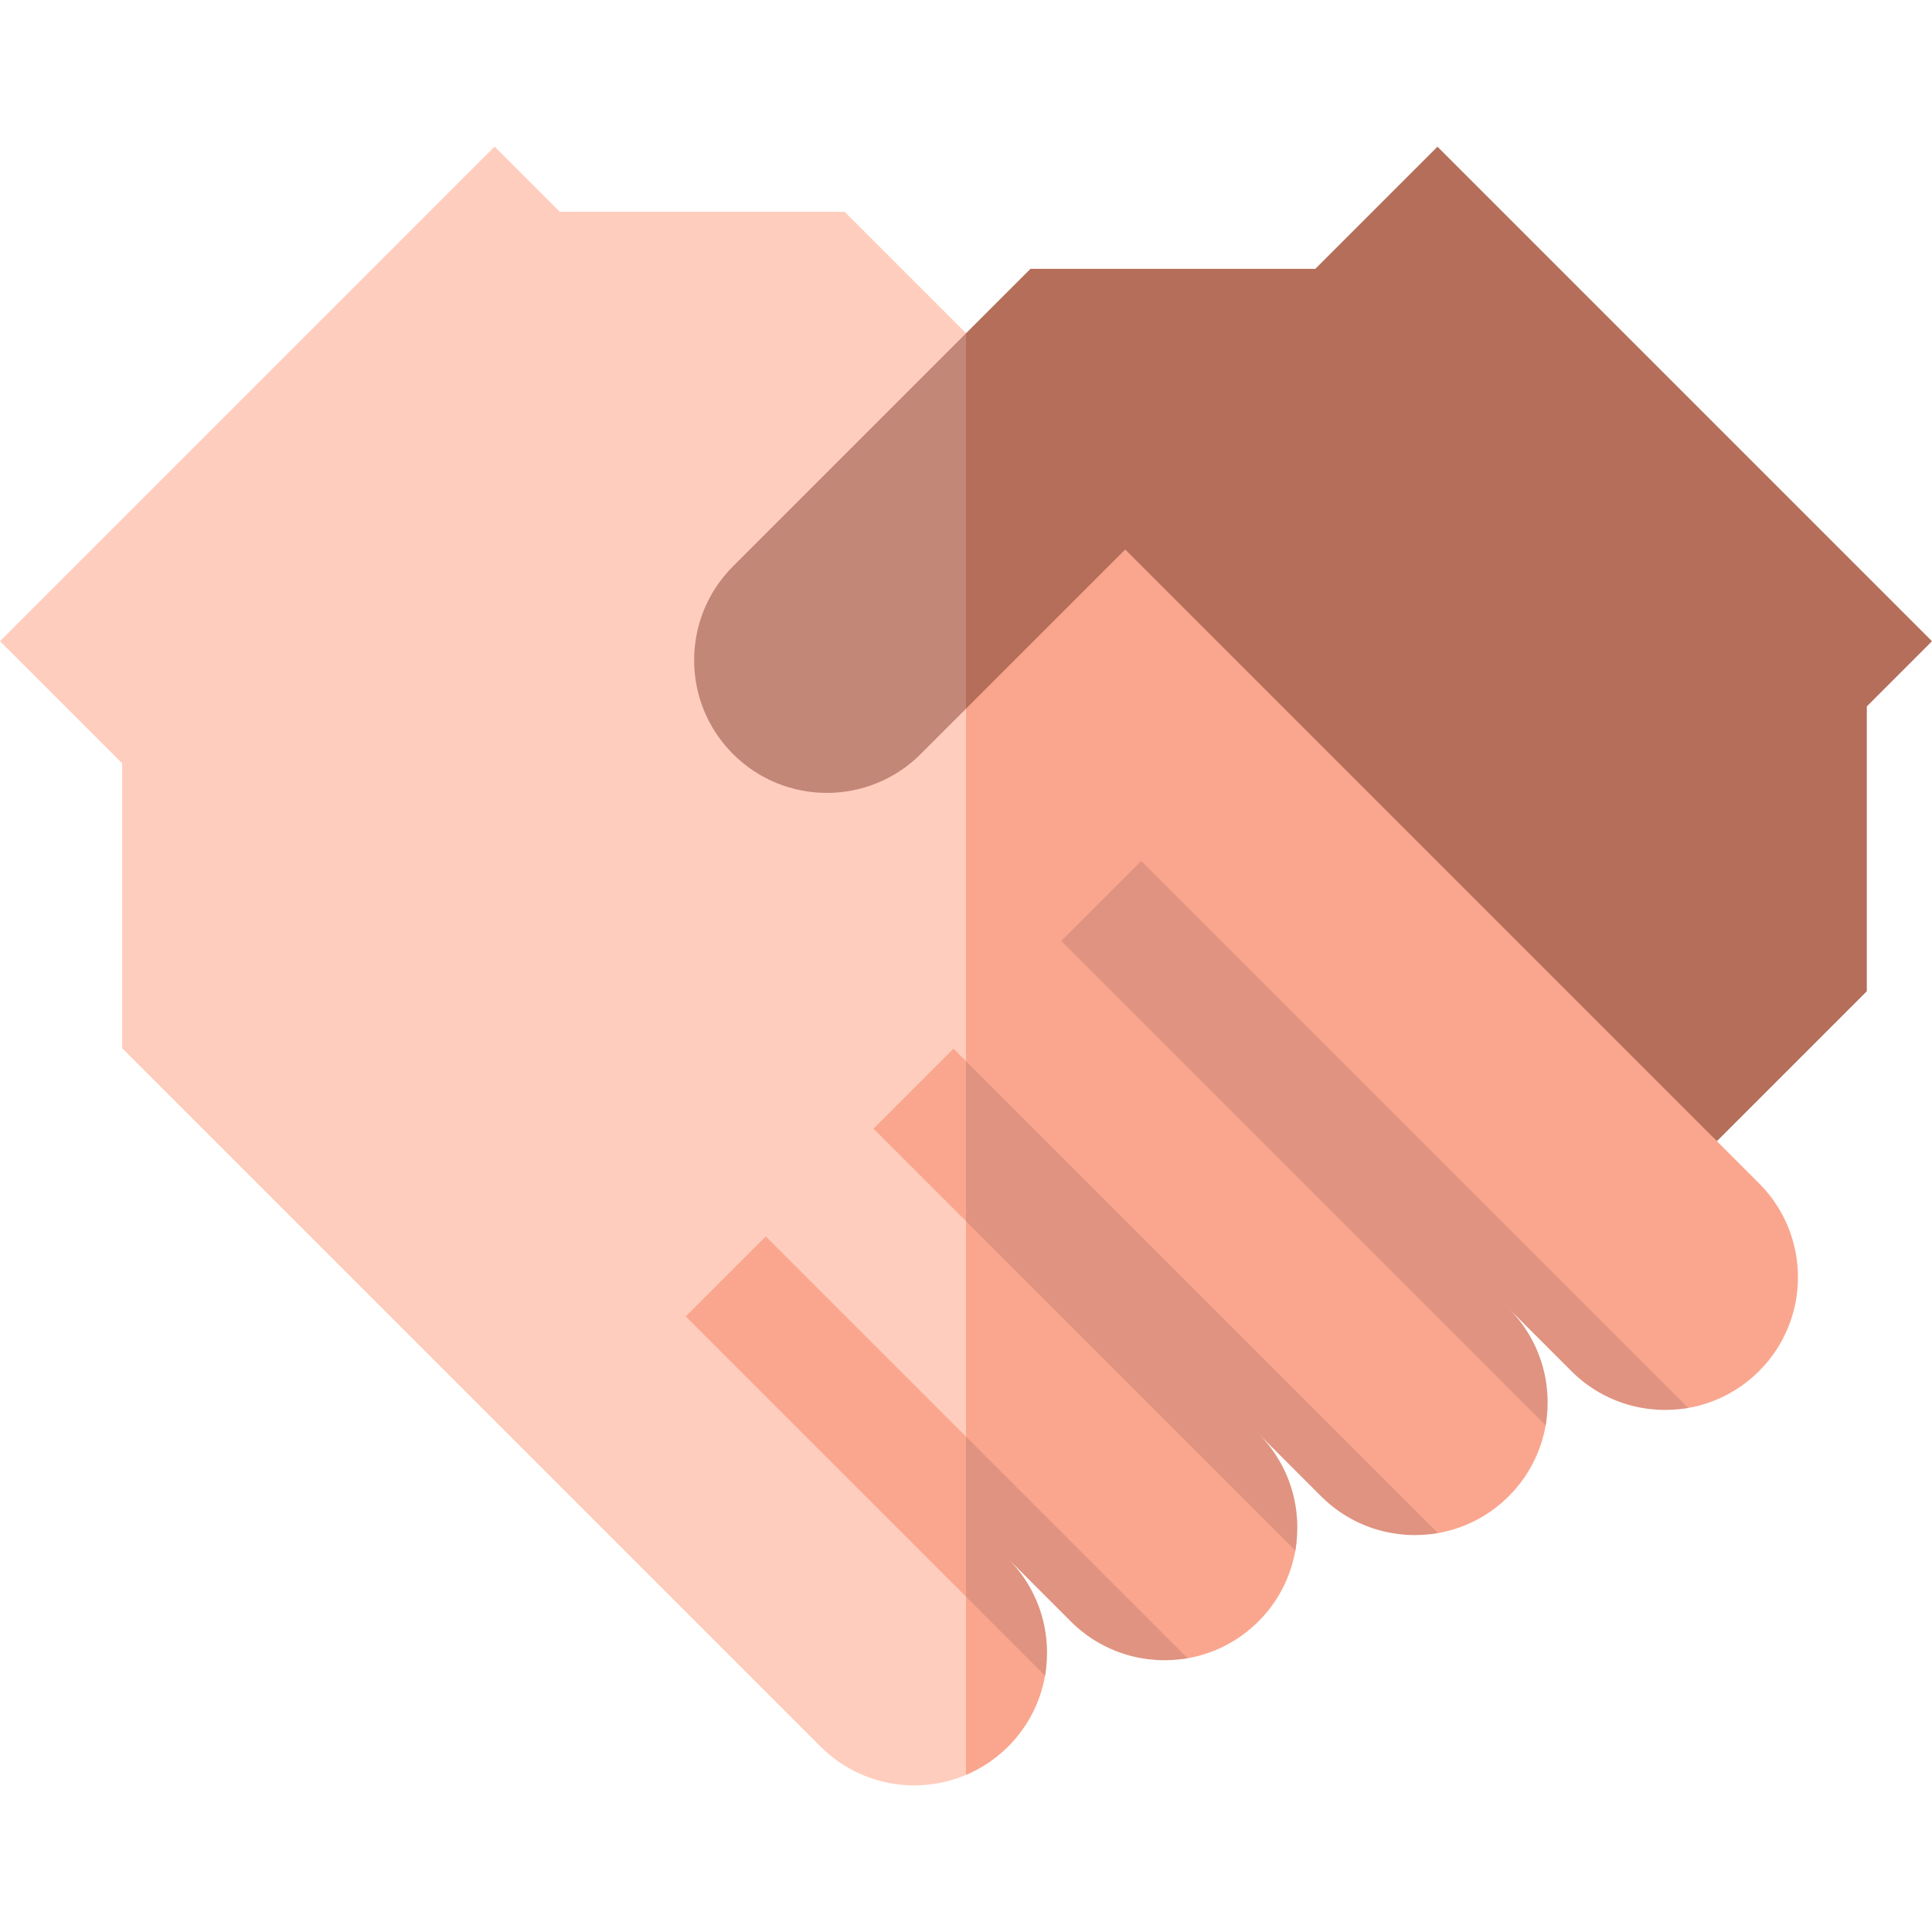 <svg id="Capa_1" enable-background="new 0 0 512 512" height="512" viewBox="0 0 512 512" width="512" xmlns="http://www.w3.org/2000/svg"><g><g><path d="m223.842 56.126h-75.491l-17.274-17.274-131.077 131.078 32.372 32.372v75.491l185.057 185.057c10.428 10.428 25.773 12.932 38.571 7.528l10-218.139-10-163.955z" fill="#ffcdbe"/><path d="m466.175 313.602-11.178-11.178-198.975-214.118-.022-.022v382.094c4.062-1.715 7.869-4.219 11.178-7.528 5.31-5.31 8.568-11.896 9.773-18.771 1.912-10.911-5.803-27.008-14.23-35.436 0 0 41.108 32.725 52.018 30.813 6.875-1.205 13.461-4.463 18.771-9.773s8.568-11.896 9.773-18.771c1.912-10.911-5.782-26.987-14.209-35.414 0 0 41.087 32.705 51.997 30.792 6.875-1.205 13.461-4.463 18.771-9.773s8.568-11.896 9.773-18.771c1.912-10.911-7.719-28.924-16.146-37.351 0 0 43.024 34.642 53.935 32.729 6.875-1.205 13.461-4.463 18.771-9.773 13.738-13.737 13.738-36.011 0-49.749z" fill="#faa68e"/></g><path d="m302.438 228.151-21.213 21.213 128.381 128.381c1.912-10.911-1.336-22.549-9.764-30.976l16.583 16.583c8.428 8.428 20.066 11.676 30.977 9.764z" fill="#e09380"/><g><path d="m181.727 348.862 74.273 74.274 10-23.563-10-18.863-53.061-53.061z" fill="#faa68e"/><path d="m276.942 444.078c1.912-10.911-1.336-22.549-9.764-30.977l16.583 16.583c8.427 8.427 20.066 11.676 30.976 9.764l-58.737-58.738v42.426z" fill="#e09380"/><path d="m252.689 277.9-21.212 21.213 24.523 24.524 10-21.213-10-21.213z" fill="#faa68e"/><path d="m256 281.211v42.426l87.274 87.275c1.912-10.911-1.336-22.549-9.764-30.977l16.583 16.583c8.427 8.427 20.066 11.676 30.976 9.764z" fill="#e09380"/></g><g><path d="m194.253 150.075c-13.738 13.738-13.738 36.011 0 49.749s36.011 13.738 49.749 0l11.998-11.997 10-62.088-10-37.411z" fill="#c38778"/><path d="m380.945 38.875-32.372 32.372h-75.491l-17.082 17.082v99.498l42.2-42.2 156.797 156.797 39.729-39.729v-75.491l17.274-17.274z" fill="#b46e5a"/></g></g></svg>